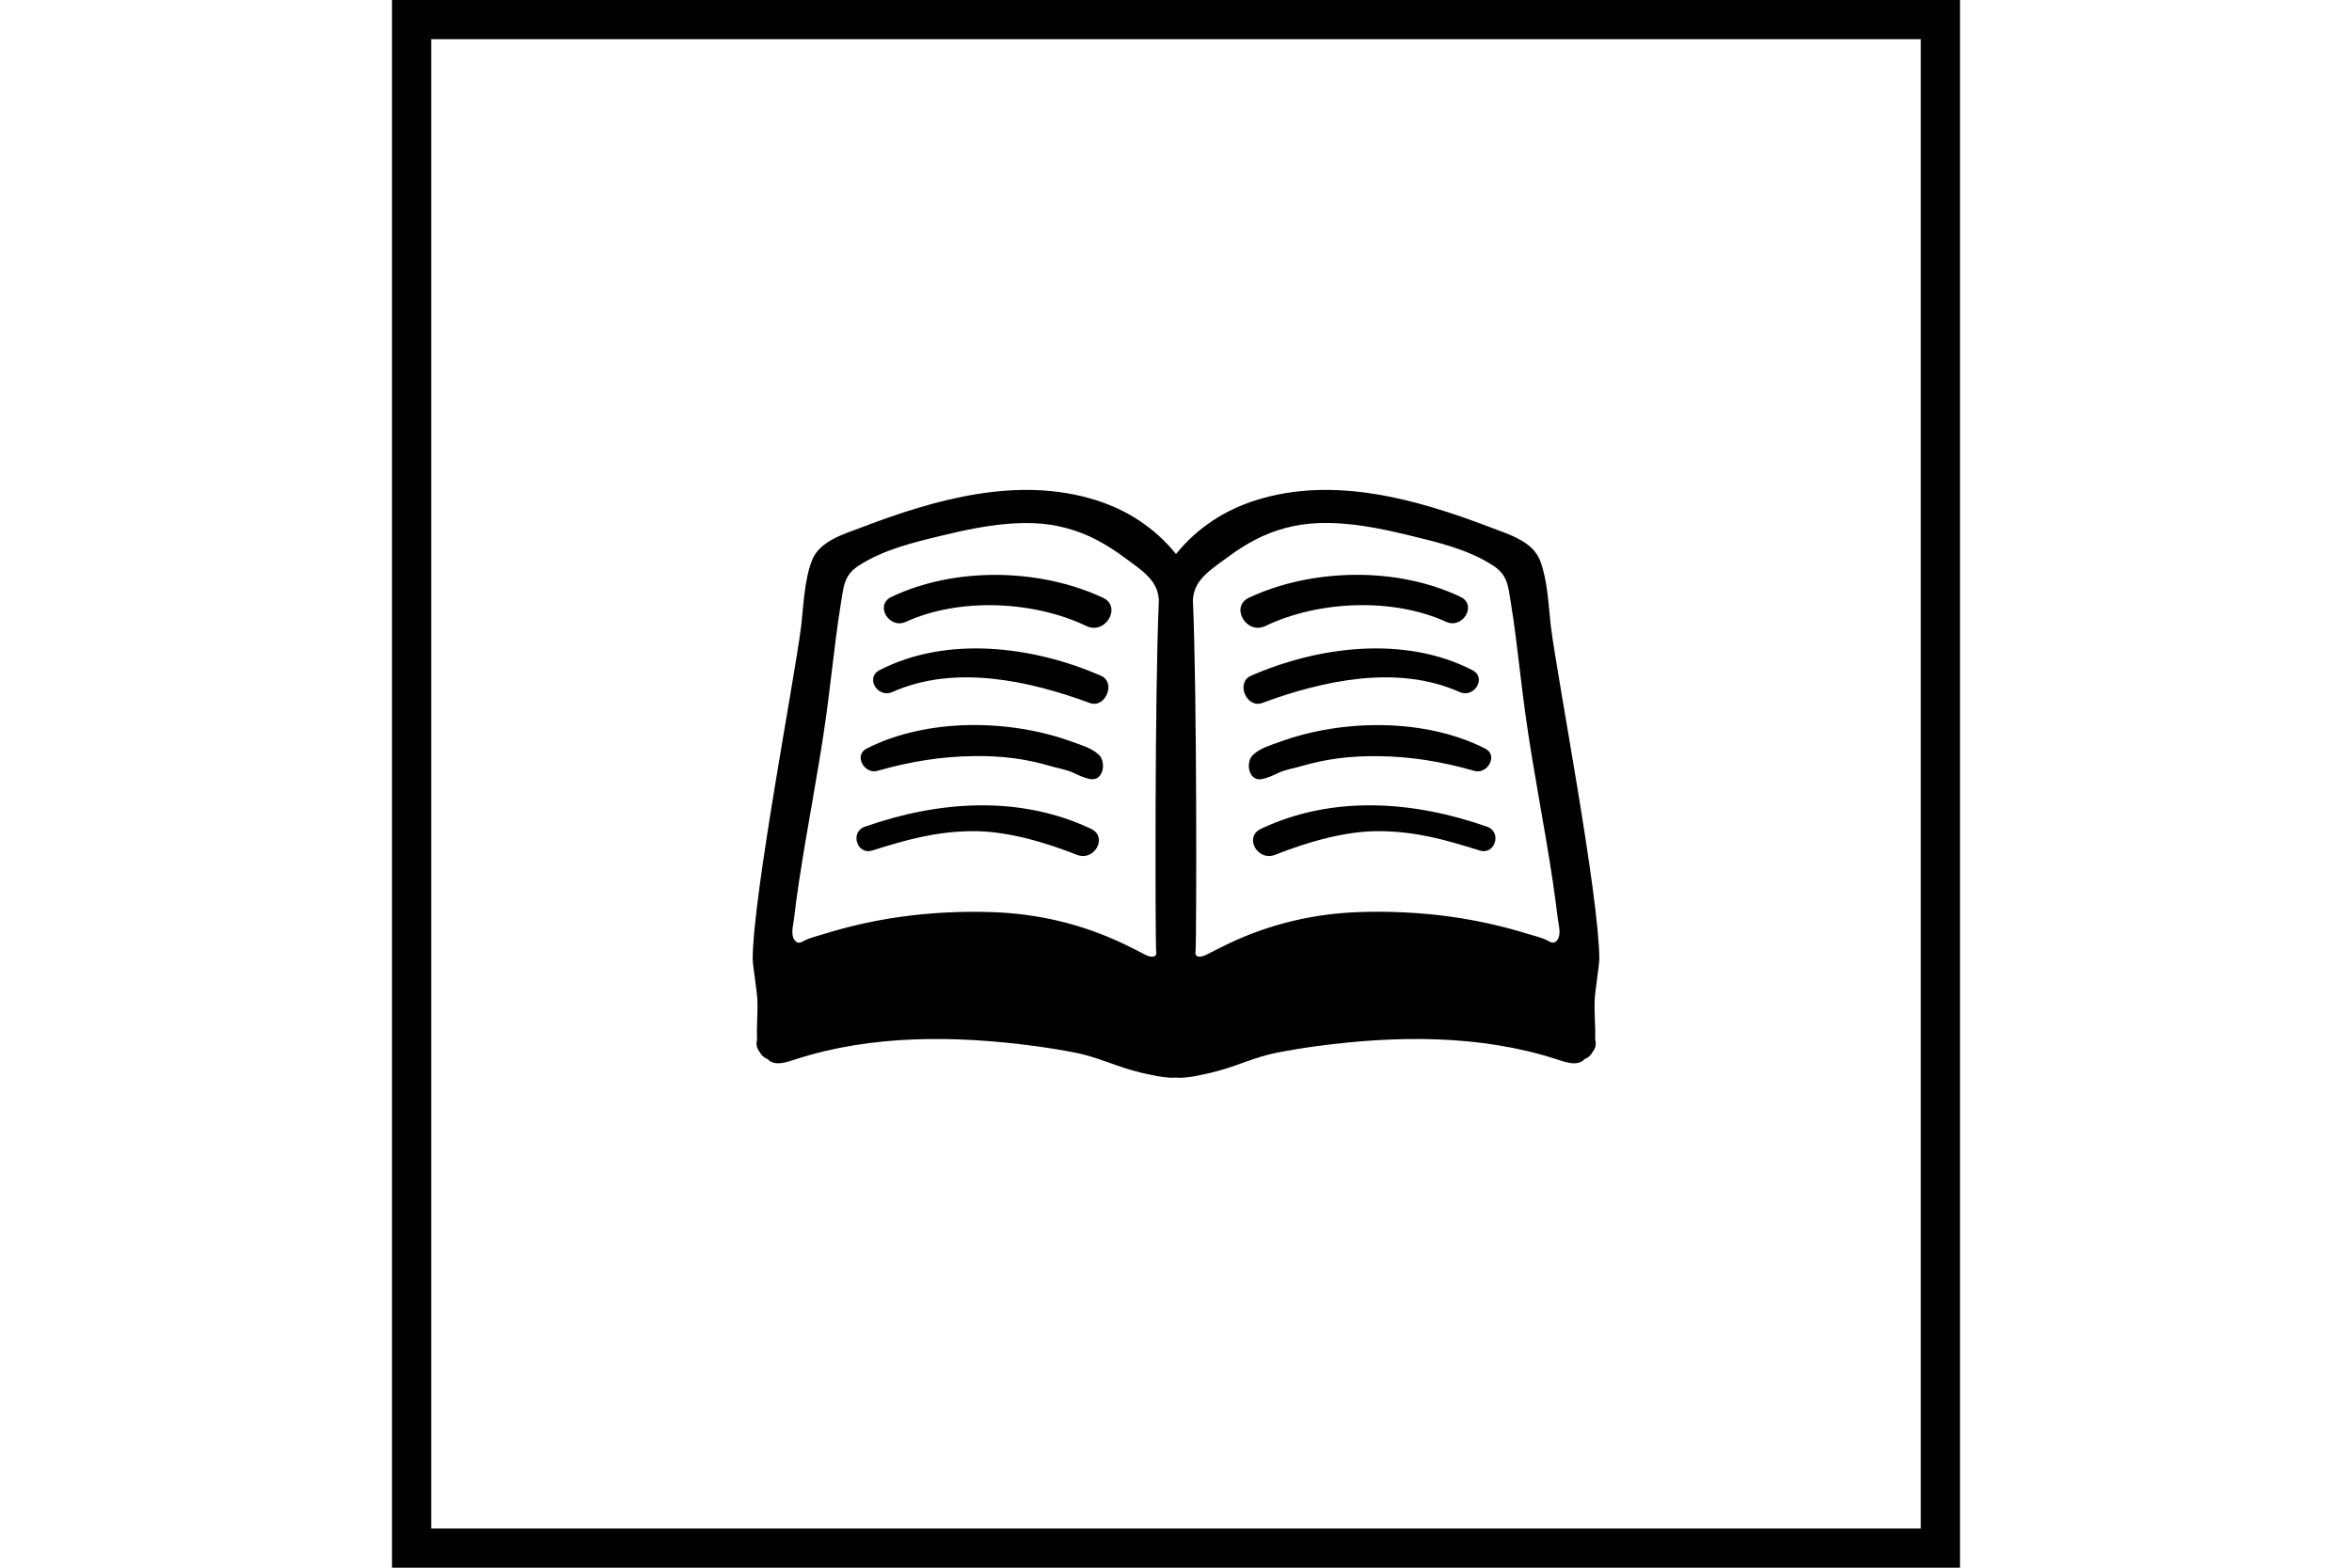 <?xml version="1.0" encoding="UTF-8" standalone="no"?>
<svg
   xmlns="http://www.w3.org/2000/svg"
   id="NATO Map Symbol"
   height="400"
   width="600">
  <g
     id="Book">
    <path
       d="m 406.818,254.96 c 0.119,-2.382 1.208,-9.033 1.174,-10.326 -0.119,-16.57 -10.632,-71.178 -12.317,-84.481 l -0.102,-0.817 c -0.578,-5.223 -0.8,-11.432 -2.722,-16.365 -1.939,-4.967 -8.217,-6.703 -12.742,-8.455 -18.73,-7.145 -39.876,-13.167 -59.746,-6.873 -7.757,2.45 -14.749,6.822 -20.363,13.712 -5.597,-6.89 -12.606,-11.262 -20.346,-13.712 -19.87,-6.294 -41.016,-0.272 -59.746,6.873 -4.525,1.735 -10.837,3.47 -12.759,8.455 -1.922,4.933 -2.143,11.126 -2.722,16.365 l -0.102,0.817 c -1.684,13.303 -12.181,67.912 -12.317,84.481 -0.034,1.31 1.072,7.945 1.191,10.326 0.17,3.436 -0.238,6.89 -0.068,10.309 -0.34,1.191 -0.034,2.314 0.697,3.198 0.476,0.919 1.208,1.48 2.007,1.769 1.82,2.007 5.121,0.68 7.281,0 19.36,-6.26 40.642,-6.022 60.614,-3.368 3.538,0.459 7.06,1.038 10.564,1.718 3.641,0.715 7.094,2.007 10.581,3.249 2.875,1.021 5.886,1.871 8.914,2.45 2.178,0.493 4.304,0.697 5.274,0.715 0.34,0 0.646,-0.034 0.97,-0.051 0.323,0 0.646,0.051 0.97,0.051 0.97,0 3.096,-0.204 5.274,-0.715 3.028,-0.578 6.039,-1.429 8.914,-2.45 3.487,-1.242 6.958,-2.535 10.598,-3.249 3.504,-0.68 7.026,-1.259 10.564,-1.718 19.955,-2.654 41.254,-2.892 60.614,3.368 2.144,0.697 5.444,2.007 7.264,0 0.817,-0.289 1.531,-0.851 2.007,-1.769 0.732,-0.885 1.038,-2.007 0.697,-3.198 0.119,-3.436 -0.289,-6.873 -0.119,-10.309 z M 252.962,232.725 c -7.808,-0.255 -15.634,0.136 -23.357,1.225 -6.635,0.936 -13.184,2.416 -19.564,4.406 -1.548,0.476 -3.283,0.868 -4.746,1.599 -0.936,0.476 -1.701,1.021 -2.535,-0.017 -1.157,-1.395 -0.391,-3.93 -0.204,-5.529 0.374,-3.215 0.8,-6.413 1.293,-9.612 2.144,-14.239 5.019,-28.342 6.975,-42.615 0.851,-6.311 1.548,-12.674 2.365,-18.985 0.408,-3.249 0.868,-6.499 1.395,-9.731 0.646,-3.964 0.783,-6.754 4.491,-9.152 6.311,-4.083 13.882,-5.886 21.112,-7.638 7.791,-1.888 15.566,-3.487 23.63,-3.181 5.648,0.221 11.143,1.718 16.127,4.355 2.416,1.276 4.729,2.773 6.924,4.423 2.178,1.616 4.831,3.351 6.567,5.427 1.548,1.837 2.041,3.504 2.195,5.41 -1.072,24.378 -0.902,84.821 -0.715,89.108 0.017,0.357 0.051,0.715 0.068,1.072 -0.085,0.459 -0.34,0.817 -1.089,0.817 -0.902,0.017 -1.888,-0.578 -2.671,-0.987 -1.616,-0.851 -3.249,-1.667 -4.882,-2.433 -10.564,-4.984 -21.69,-7.587 -33.377,-7.962 z m 144.244,7.196 c -0.851,1.038 -1.599,0.493 -2.535,0.017 -1.446,-0.732 -3.181,-1.123 -4.746,-1.599 -6.379,-1.99 -12.929,-3.453 -19.564,-4.406 -7.723,-1.089 -15.566,-1.463 -23.374,-1.225 -11.67,0.374 -22.796,2.977 -33.377,7.962 -1.633,0.783 -3.266,1.599 -4.882,2.433 -0.783,0.408 -1.769,0.987 -2.688,0.987 -0.749,0 -1.004,-0.357 -1.089,-0.817 0.017,-0.357 0.068,-0.715 0.068,-1.072 0.187,-4.287 0.374,-64.73 -0.715,-89.108 0.153,-1.905 0.646,-3.572 2.178,-5.41 1.769,-2.075 4.406,-3.828 6.584,-5.427 2.195,-1.633 4.491,-3.147 6.924,-4.423 5.002,-2.637 10.479,-4.134 16.127,-4.355 8.064,-0.323 15.838,1.293 23.63,3.181 7.23,1.752 14.8,3.538 21.129,7.638 3.709,2.399 3.845,5.189 4.491,9.152 0.527,3.232 0.987,6.482 1.395,9.731 0.8,6.328 1.497,12.674 2.365,18.985 1.956,14.256 4.848,28.376 6.975,42.615 0.459,3.198 0.919,6.396 1.293,9.612 0.204,1.599 0.97,4.134 -0.187,5.529 z"
       style="fill:#000000;stroke-width:1.701"/>
    <path
       d="m 281.389,152.531 c -16.11,-7.553 -37.818,-7.962 -54.03,-0.204 -4.287,2.058 -0.544,8.268 3.709,6.345 13.797,-6.294 32.714,-5.342 46.102,1.072 4.831,2.297 9.067,-4.933 4.219,-7.213 z"
       style="fill:#000000;stroke-width:1.701" />
    <path
       d="m 280.879,172.435 c -17.148,-7.519 -39.195,-10.36 -56.497,-1.446 -3.76,1.939 -0.459,7.247 3.266,5.58 15.872,-7.094 34.891,-2.926 50.321,2.79 3.998,1.497 6.839,-5.206 2.909,-6.924 z"
       style="fill:#000000;stroke-width:1.701" />
    <path
       d="m 279.977,192.288 c -1.82,-1.531 -4.355,-2.246 -6.55,-3.045 -15.923,-5.818 -37.069,-6.056 -52.363,1.769 -3.368,1.718 -0.527,6.618 2.79,5.665 8.336,-2.365 16.178,-3.675 24.837,-3.76 6.788,-0.068 12.946,0.646 19.428,2.586 1.956,0.578 3.828,0.8 5.699,1.684 1.344,0.629 3.011,1.429 4.491,1.616 3.232,0.391 3.896,-4.355 2.075,-6.158 z"
       style="fill:#000000;stroke-width:1.701"
       id="path26" />
    <path
       d="m 278.293,211.46 c -18.407,-8.676 -39.059,-7.077 -57.687,-0.51 -3.845,1.361 -2.007,7.281 1.905,6.056 8.761,-2.756 16.059,-4.814 25.365,-4.933 8.948,-0.102 18.662,2.824 26.862,6.039 4.406,1.752 8.03,-4.542 3.555,-6.652 z"
       style="fill:#000000;stroke-width:1.701" />
    <path
       d="m 322.796,159.727 c 13.388,-6.413 32.306,-7.349 46.102,-1.072 4.236,1.939 7.996,-4.287 3.709,-6.345 -16.195,-7.757 -37.903,-7.349 -54.013,0.204 -4.865,2.297 -0.646,9.527 4.202,7.213 z"
       style="fill:#000000;stroke-width:1.701" />
    <path
       d="m 322.013,179.359 c 15.43,-5.716 34.449,-9.884 50.321,-2.79 3.726,1.667 7.026,-3.641 3.266,-5.58 -17.318,-8.914 -39.366,-6.073 -56.497,1.446 -3.93,1.718 -1.106,8.421 2.909,6.924 z"
       style="fill:#000000;stroke-width:1.701" />
    <path
       d="m 321.656,198.82 c 1.497,-0.187 3.13,-0.987 4.474,-1.616 1.888,-0.885 3.76,-1.106 5.716,-1.684 6.482,-1.922 12.64,-2.637 19.428,-2.586 8.659,0.068 16.519,1.378 24.854,3.76 3.3,0.953 6.141,-3.964 2.79,-5.665 -15.294,-7.825 -36.457,-7.587 -52.363,-1.769 -2.195,0.8 -4.729,1.497 -6.567,3.045 l -0.408,0.374 c -1.837,1.769 -1.14,6.533 2.075,6.141 z"
       style="fill:#000000;stroke-width:1.701" />
    <path
       d="m 379.378,210.95 c -18.628,-6.567 -39.281,-8.166 -57.687,0.51 -4.474,2.109 -0.851,8.404 3.572,6.652 8.183,-3.215 17.88,-6.141 26.845,-6.039 9.289,0.119 16.604,2.178 25.348,4.933 3.93,1.242 5.767,-4.695 1.922,-6.056 z"
       style="fill:#000000;stroke-width:1.701" />
  </g>
  <path
     id="Neutral Frame"
     style="fill:none;stroke:#000000;stroke-width:10;stroke-linejoin:miter;stroke-miterlimit:4"
     d="M 105,5 H 495 V 395 H 105 Z" />
</svg>
